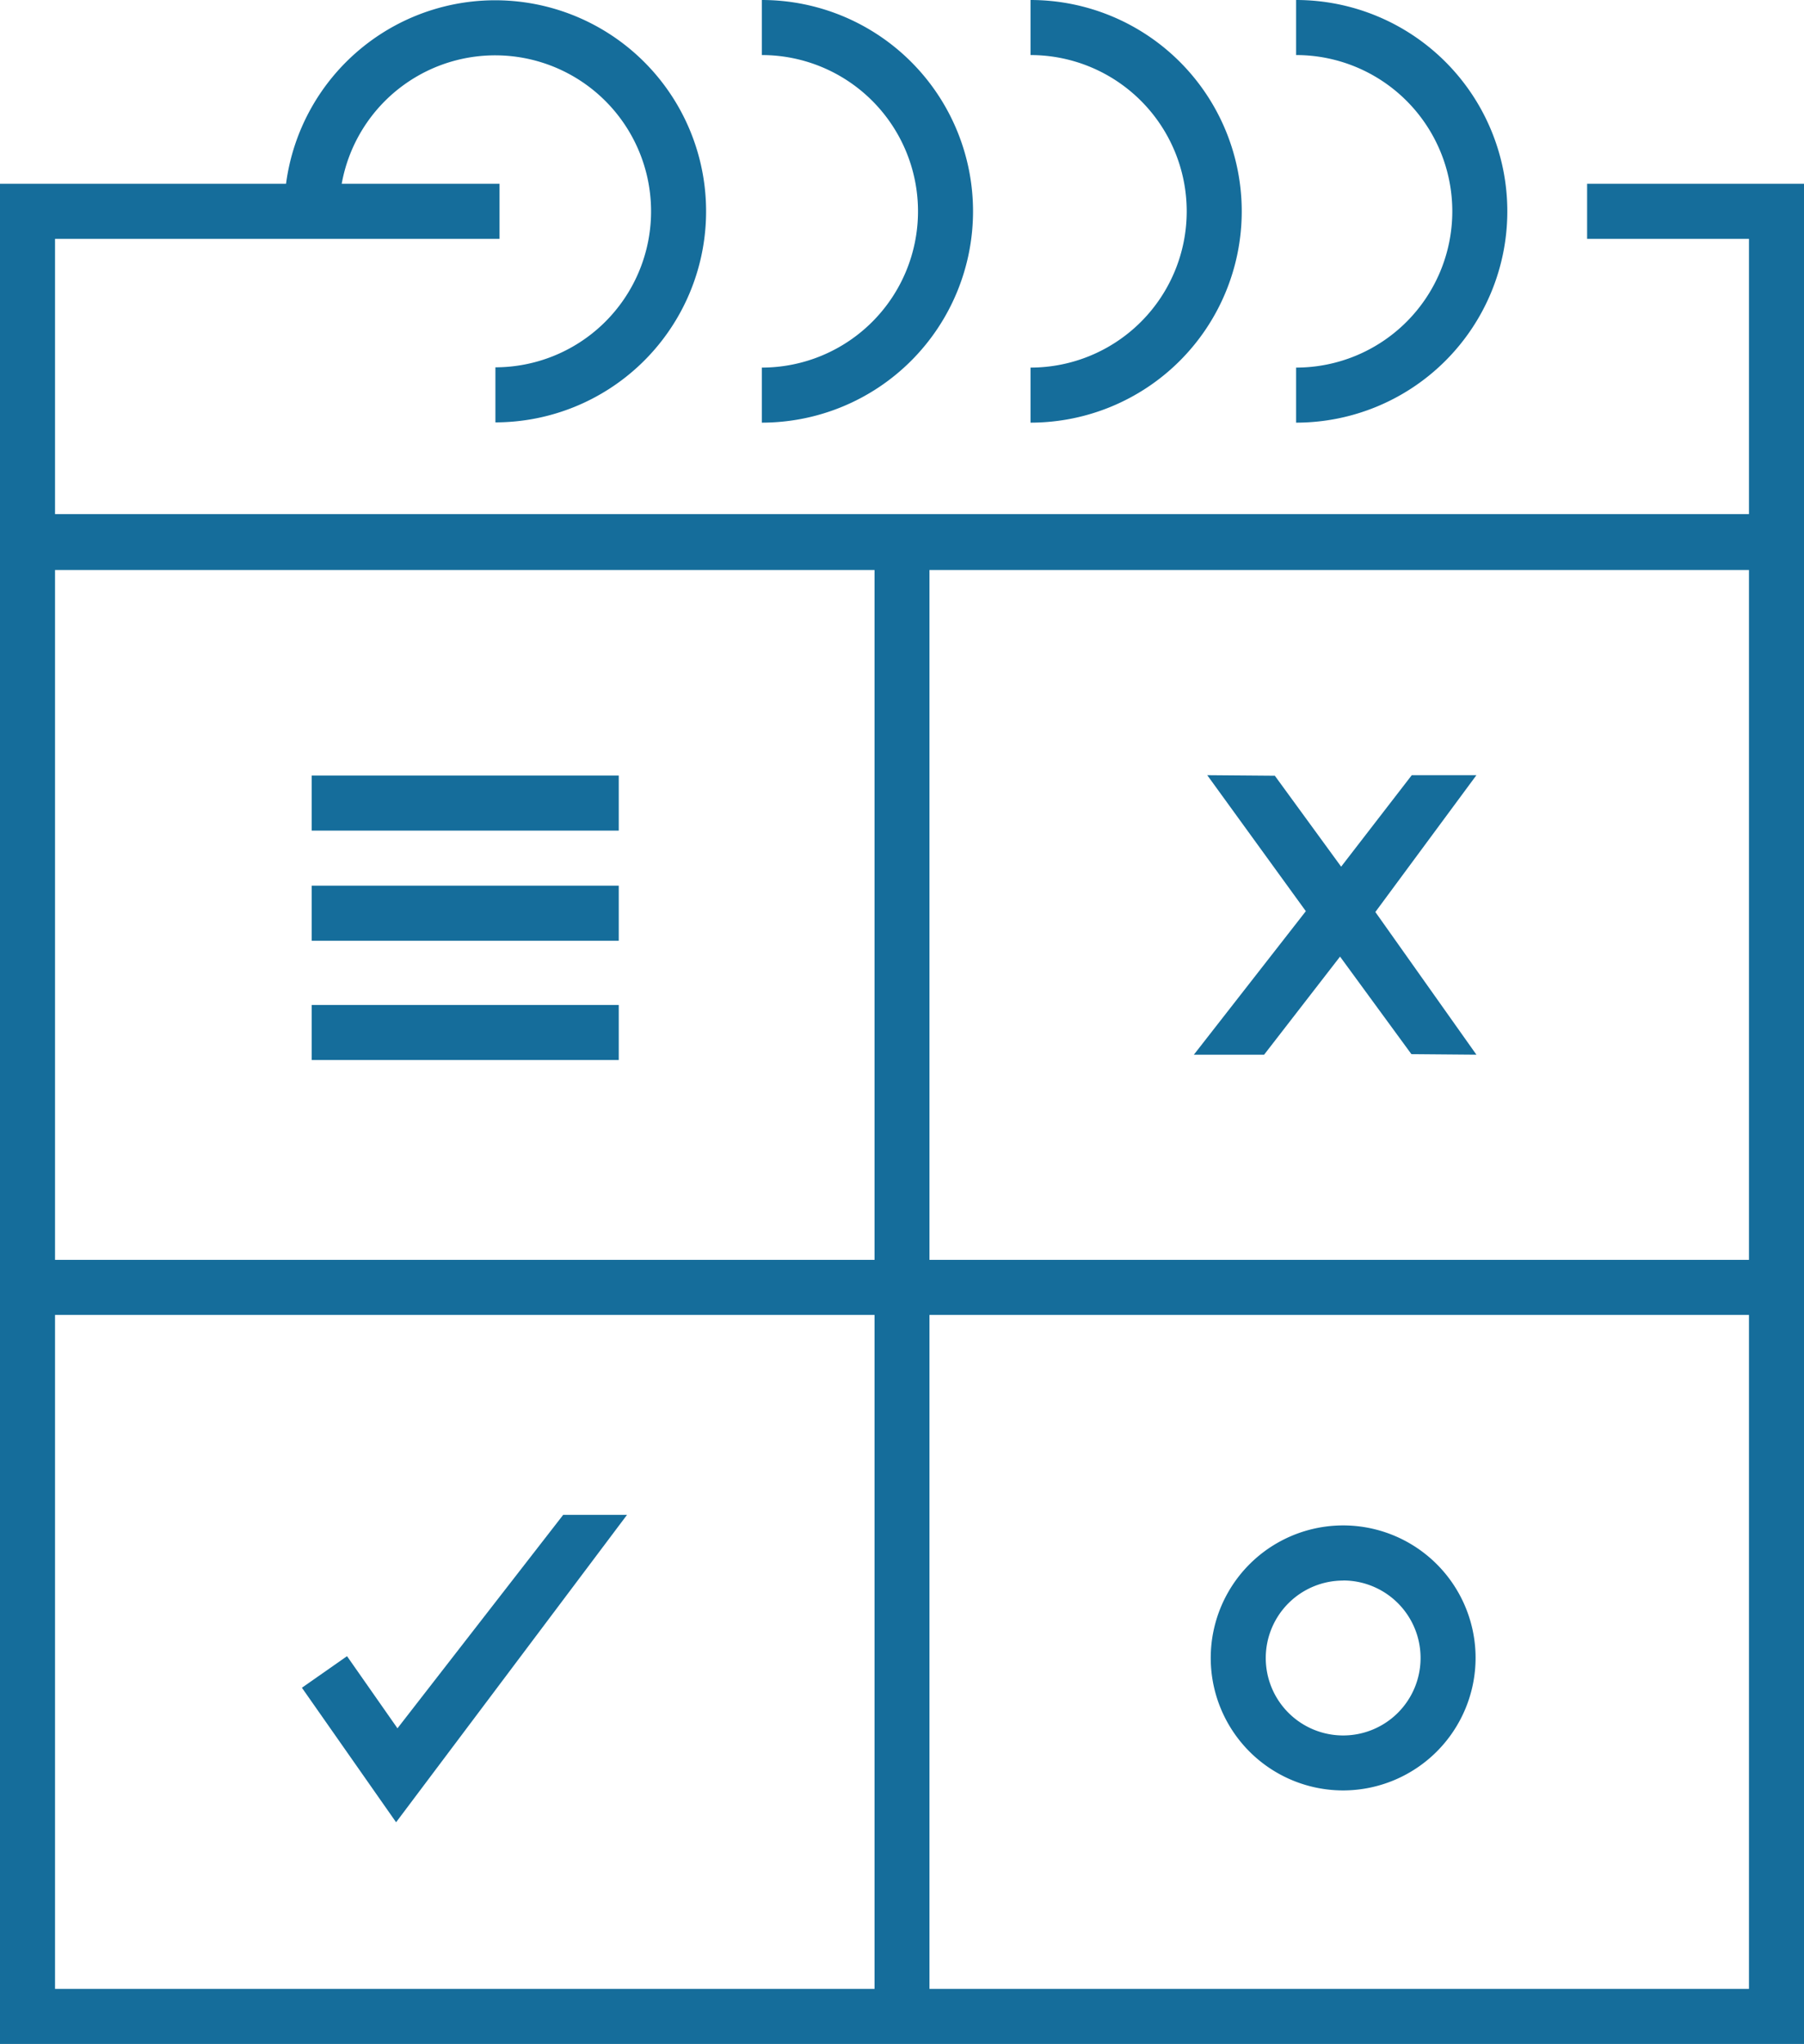 <svg id="Layer_1" data-name="Layer 1" xmlns="http://www.w3.org/2000/svg" viewBox="0 0 196.71 222.75">
  <defs>
    <style>
      .cls-1 {
        fill: #156d9b;
      }
    </style>
  </defs>
  <path class="cls-1" d="M848.24,610.63H651.53V407.91h31.19a23,23,0,1,1,22.83,26v-6a17,17,0,1,0-16.76-20H706v6H657.53v30H842.24v-30H824.59v-6h23.65Zm-95.36-6h89.36V531.18H752.88Zm-95.35,0h89.36V531.18H657.53Zm95.35-79.45h89.36V450H752.88Zm-95.35,0h89.36V450H657.53Zm135.33-91.24v-6a17,17,0,0,0,0-34.06v-6a23,23,0,0,1,0,46.06Zm-58.26,0v-6a17,17,0,0,0,0-34.06v-6a23,23,0,0,1,0,46.06Zm29.3,0v-6a17,17,0,0,0,0-34.06v-6a23,23,0,0,1,0,46.06Z" transform="translate(-651.53 -387.88)"/>
  <path class="cls-1" d="M719,503.4H685.52v-6H719Zm0-13H685.52v-6H719Zm0-12H685.52v-6H719Z" transform="translate(-651.53 -387.88)"/>
  <polygon class="cls-1" points="43.19 198.59 32.92 183.93 37.84 180.49 43.34 188.35 61.41 165.09 68.37 165.09 43.19 198.59"/>
  <polygon class="cls-1" points="137.84 114.94 130.18 114.94 142.39 99.3 131.64 84.48 139.01 84.54 146.24 94.45 153.94 84.48 160.99 84.48 149.97 99.39 160.99 114.94 153.9 114.88 146.12 104.25 137.84 114.94"/>
  <path class="cls-1" d="M798,583a14.44,14.44,0,1,1,14.43-14.44A14.46,14.46,0,0,1,798,583Zm0-22.87a8.44,8.44,0,1,0,8.43,8.43A8.44,8.44,0,0,0,798,560.12Z" transform="translate(-651.53 -387.88)"/>
</svg>
